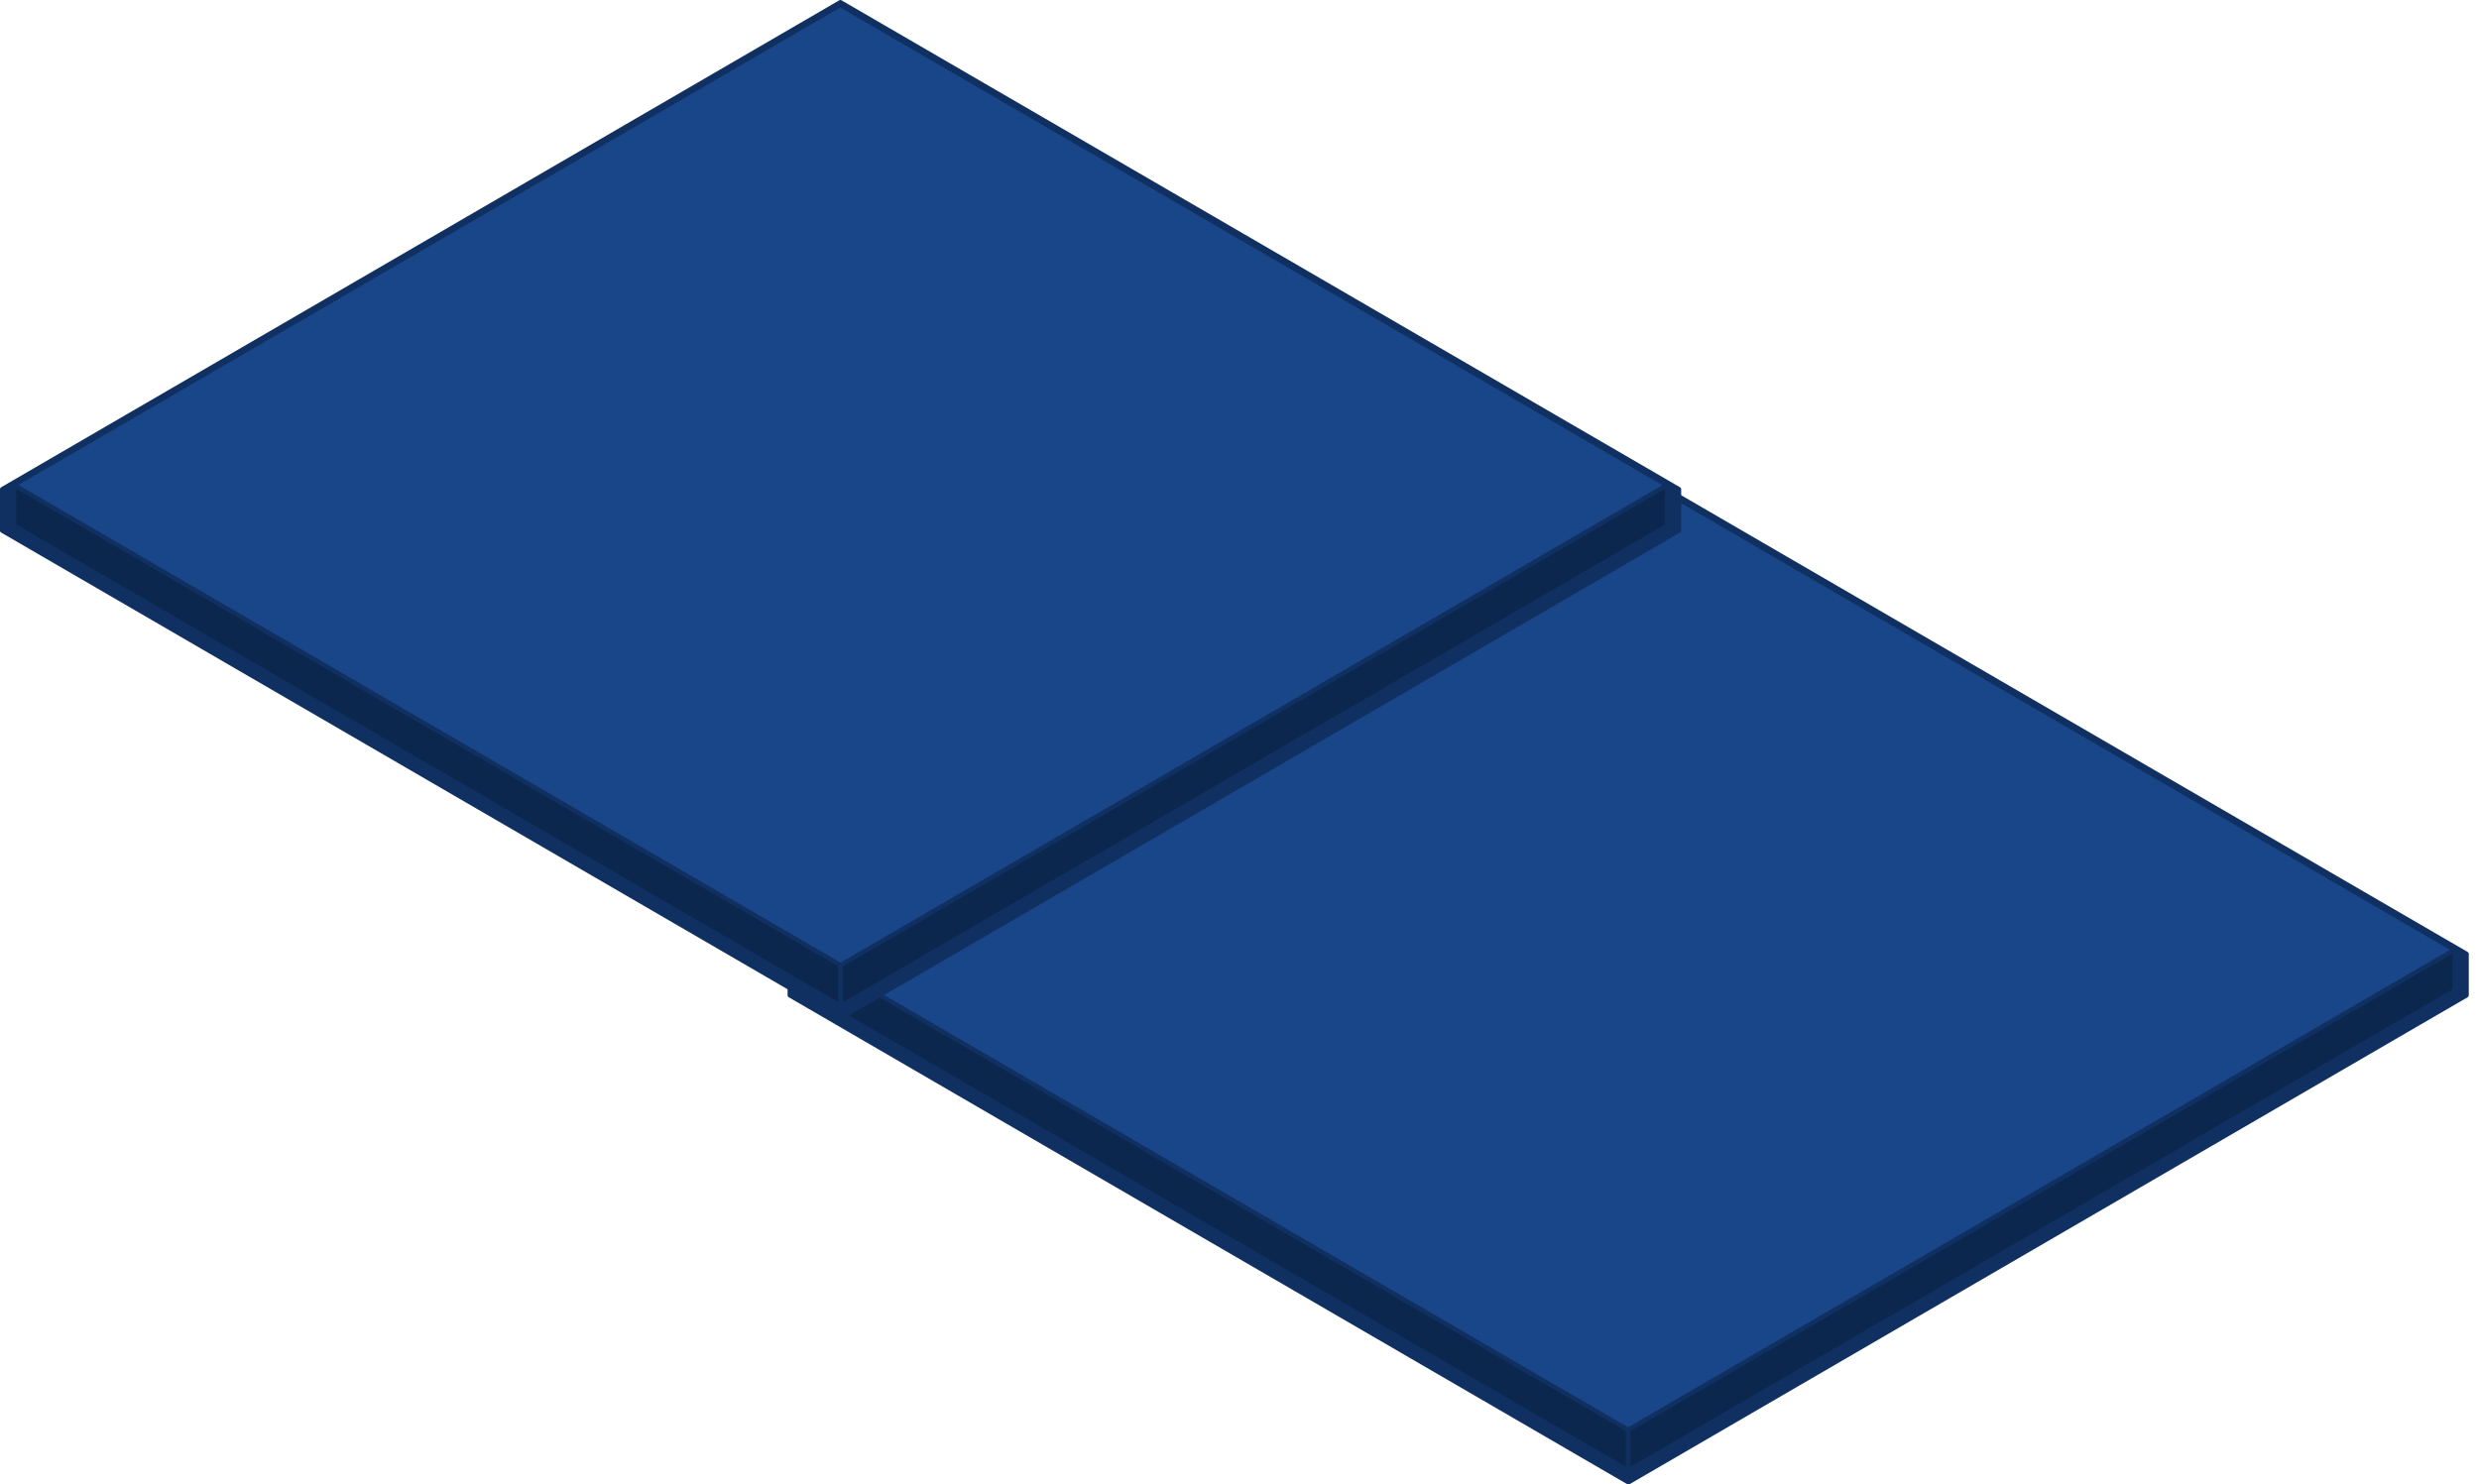 <?xml version="1.0" encoding="UTF-8"?>
<svg width="192px" height="115px" viewBox="0 0 192 115" version="1.1" xmlns="http://www.w3.org/2000/svg" xmlns:xlink="http://www.w3.org/1999/xlink">
    <title>Group</title>
    <g id="Page-1" stroke="none" stroke-width="1" fill="none" fill-rule="evenodd">
        <g id="Group" fill-rule="nonzero">
            <g id="XMLID_47_" transform="translate(61, 36)">
                <polygon id="Path" fill="#0F3061" points="65.096 0.155 0.163 37.885 0.163 41.09 65.112 78.82 130.03 41.107 130.03 37.901"></polygon>
                <path d="M65.112,79 C65.08,79 65.047,79 65.031,78.984 L0.081,41.254 C0.033,41.221 0,41.172 0,41.107 L0,37.901 C0,37.836 0.033,37.787 0.081,37.754 L64.999,0.025 C65.047,-0.008 65.112,-0.008 65.177,0.025 L130.127,37.754 C130.176,37.787 130.208,37.836 130.208,37.901 L130.208,41.107 C130.208,41.172 130.176,41.221 130.127,41.254 L65.21,78.984 C65.177,78.984 65.145,79 65.112,79 Z M0.341,40.992 L65.112,78.624 L129.867,40.992 L129.867,37.999 L65.096,0.352 L0.341,37.983 L0.341,40.992 Z" id="Shape" fill="#0F3061"></path>
                <polygon id="Path" fill="#194688" points="129.104 37.59 65.096 74.78 1.073 37.574 65.08 0.384"></polygon>
                <path d="M65.096,74.96 C65.064,74.96 65.031,74.96 65.015,74.944 L0.991,37.738 C0.943,37.705 0.91,37.656 0.91,37.59 C0.91,37.525 0.943,37.476 0.991,37.443 L64.999,0.253 C65.047,0.221 65.112,0.221 65.177,0.253 L129.201,37.46 C129.25,37.492 129.282,37.541 129.282,37.607 C129.282,37.672 129.25,37.721 129.201,37.754 L65.194,74.944 C65.161,74.944 65.129,74.96 65.096,74.96 Z M1.414,37.574 L65.096,74.584 L128.762,37.59 L65.08,0.581 L1.414,37.574 Z" id="Shape" fill="#0F3061"></path>
                <polygon id="Path" fill="#0C274E" points="1.073 37.574 1.073 40.73 65.096 77.936 65.096 74.78"></polygon>
                <path d="M65.096,78.116 C65.064,78.116 65.031,78.116 65.015,78.1 L0.991,40.894 C0.943,40.861 0.91,40.812 0.91,40.747 L0.91,37.59 C0.91,37.525 0.943,37.476 0.991,37.443 C1.04,37.41 1.105,37.41 1.17,37.443 L65.194,74.649 C65.243,74.682 65.275,74.731 65.275,74.796 L65.275,77.953 C65.275,78.018 65.243,78.067 65.194,78.1 C65.161,78.1 65.129,78.116 65.096,78.116 Z M1.251,40.632 L64.934,77.642 L64.934,74.878 L1.251,37.868 L1.251,40.632 Z" id="Shape" fill="#0F3061"></path>
                <polygon id="Path" fill="#0C274E" points="129.103 37.59 129.103 40.747 65.096 77.937 65.096 74.78"></polygon>
                <path d="M65.096,78.117 C65.064,78.117 65.031,78.117 65.015,78.1 C64.966,78.068 64.934,78.019 64.934,77.953 L64.934,74.797 C64.934,74.731 64.966,74.682 65.015,74.65 L129.022,37.46 C129.071,37.427 129.136,37.427 129.201,37.46 C129.25,37.492 129.282,37.541 129.282,37.607 L129.282,40.763 C129.282,40.829 129.25,40.878 129.201,40.91 L65.194,78.1 C65.161,78.1 65.129,78.117 65.096,78.117 Z M65.275,74.879 L65.275,77.642 L128.941,40.649 L128.941,37.885 L65.275,74.879 Z" id="Shape" fill="#0F3061"></path>
            </g>
            <g id="XMLID_47_-3">
                <polygon id="Path" fill="#0F3061" points="65.096 0.155 0.163 37.885 0.163 41.09 65.112 78.82 130.03 41.107 130.03 37.901"></polygon>
                <path d="M65.112,79 C65.08,79 65.047,79 65.031,78.984 L0.081,41.254 C0.033,41.221 0,41.172 0,41.107 L0,37.901 C0,37.836 0.033,37.787 0.081,37.754 L64.999,0.025 C65.047,-0.008 65.112,-0.008 65.177,0.025 L130.127,37.754 C130.176,37.787 130.208,37.836 130.208,37.901 L130.208,41.107 C130.208,41.172 130.176,41.221 130.127,41.254 L65.21,78.984 C65.177,78.984 65.145,79 65.112,79 Z M0.341,40.992 L65.112,78.624 L129.867,40.992 L129.867,37.999 L65.096,0.352 L0.341,37.983 L0.341,40.992 Z" id="Shape" fill="#0F3061"></path>
                <polygon id="Path" fill="#194688" points="129.103 37.59 65.096 74.78 1.073 37.574 65.08 0.384"></polygon>
                <path d="M65.096,74.96 C65.064,74.96 65.031,74.96 65.015,74.944 L0.991,37.738 C0.943,37.705 0.91,37.656 0.91,37.59 C0.91,37.525 0.943,37.476 0.991,37.443 L64.999,0.253 C65.047,0.221 65.112,0.221 65.177,0.253 L129.201,37.46 C129.25,37.492 129.282,37.541 129.282,37.607 C129.282,37.672 129.25,37.721 129.201,37.754 L65.194,74.944 C65.161,74.944 65.129,74.96 65.096,74.96 Z M1.414,37.574 L65.096,74.584 L128.762,37.59 L65.08,0.581 L1.414,37.574 Z" id="Shape" fill="#0F3061"></path>
                <polygon id="Path" fill="#0C274E" points="1.073 37.574 1.073 40.73 65.096 77.936 65.096 74.78"></polygon>
                <path d="M65.096,78.116 C65.064,78.116 65.031,78.116 65.015,78.1 L0.991,40.894 C0.943,40.861 0.91,40.812 0.91,40.747 L0.91,37.59 C0.91,37.525 0.943,37.476 0.991,37.443 C1.04,37.41 1.105,37.41 1.17,37.443 L65.194,74.649 C65.243,74.682 65.275,74.731 65.275,74.796 L65.275,77.953 C65.275,78.018 65.243,78.067 65.194,78.1 C65.161,78.1 65.129,78.116 65.096,78.116 Z M1.251,40.632 L64.934,77.642 L64.934,74.878 L1.251,37.868 L1.251,40.632 Z" id="Shape" fill="#0F3061"></path>
                <polygon id="Path" fill="#0C274E" points="129.103 37.59 129.103 40.747 65.096 77.937 65.096 74.78"></polygon>
                <path d="M65.096,78.117 C65.064,78.117 65.031,78.117 65.015,78.1 C64.966,78.068 64.934,78.019 64.934,77.953 L64.934,74.797 C64.934,74.731 64.966,74.682 65.015,74.65 L129.022,37.46 C129.071,37.427 129.136,37.427 129.201,37.46 C129.25,37.492 129.282,37.541 129.282,37.607 L129.282,40.763 C129.282,40.829 129.25,40.878 129.201,40.91 L65.194,78.1 C65.161,78.1 65.129,78.117 65.096,78.117 Z M65.275,74.879 L65.275,77.642 L128.941,40.649 L128.941,37.885 L65.275,74.879 Z" id="Shape" fill="#0F3061"></path>
            </g>
        </g>
    </g>
</svg>